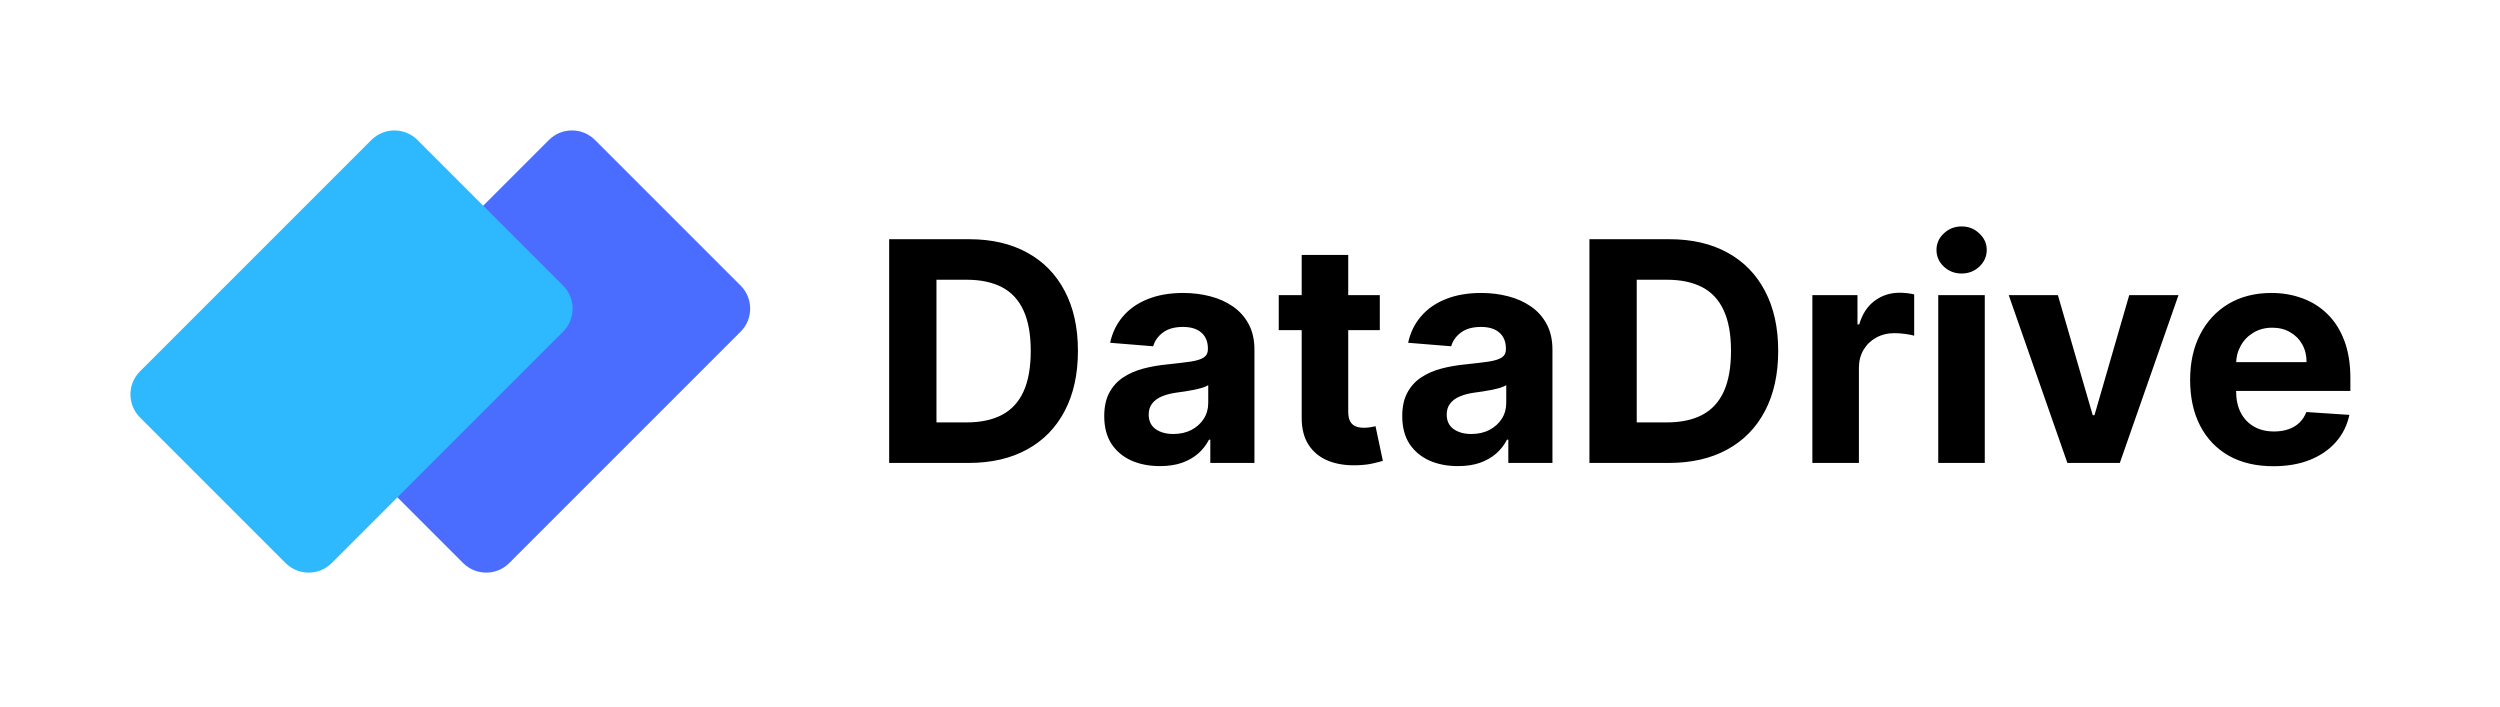<svg width="460" height="130" viewBox="0 0 460 130" fill="none" xmlns="http://www.w3.org/2000/svg">
<path d="M136.272 52.547C138.615 54.891 138.615 58.69 136.272 61.033L93.701 103.604C91.358 105.947 87.559 105.947 85.216 103.604L58.425 76.814C56.082 74.471 56.082 70.672 58.425 68.329L100.997 25.757C103.34 23.414 107.139 23.414 109.482 25.757L136.272 52.547Z" fill="#4A6DFF"/>
<path d="M103.604 52.547C105.947 54.891 105.947 58.69 103.604 61.033L61.033 103.604C58.69 105.947 54.891 105.947 52.547 103.604L25.757 76.814C23.414 74.471 23.414 70.672 25.757 68.329L68.329 25.757C70.672 23.414 74.471 23.414 76.814 25.757L103.604 52.547Z" fill="#2EB9FF"/>
<path d="M178.2 85.181H163.607V44.015H178.32C182.461 44.015 186.026 44.839 189.014 46.487C192.002 48.122 194.3 50.474 195.908 53.543C197.53 56.611 198.34 60.283 198.34 64.558C198.34 68.846 197.53 72.531 195.908 75.613C194.3 78.695 191.989 81.06 188.974 82.708C185.972 84.356 182.381 85.181 178.2 85.181ZM172.31 77.723H177.838C180.411 77.723 182.575 77.268 184.33 76.357C186.099 75.432 187.426 74.005 188.31 72.075C189.208 70.132 189.657 67.626 189.657 64.558C189.657 61.516 189.208 59.03 188.31 57.1C187.426 55.171 186.106 53.75 184.351 52.839C182.595 51.928 180.431 51.472 177.858 51.472H172.31V77.723ZM213.431 85.763C211.461 85.763 209.705 85.422 208.164 84.738C206.623 84.042 205.404 83.016 204.506 81.663C203.622 80.296 203.18 78.594 203.18 76.558C203.18 74.842 203.494 73.402 204.124 72.236C204.754 71.07 205.612 70.132 206.697 69.422C207.783 68.712 209.015 68.176 210.396 67.814C211.789 67.452 213.25 67.198 214.777 67.05C216.573 66.862 218.02 66.688 219.119 66.528C220.218 66.353 221.015 66.099 221.511 65.764C222.007 65.429 222.255 64.933 222.255 64.276V64.156C222.255 62.883 221.853 61.898 221.049 61.201C220.258 60.504 219.133 60.156 217.672 60.156C216.131 60.156 214.905 60.497 213.994 61.181C213.082 61.851 212.479 62.695 212.185 63.714L204.265 63.07C204.667 61.194 205.458 59.573 206.637 58.206C207.816 56.826 209.337 55.767 211.2 55.03C213.076 54.28 215.246 53.904 217.712 53.904C219.427 53.904 221.069 54.105 222.637 54.508C224.218 54.91 225.618 55.533 226.838 56.377C228.071 57.221 229.042 58.306 229.752 59.633C230.462 60.946 230.818 62.521 230.818 64.357V85.181H222.697V80.899H222.456C221.96 81.864 221.297 82.715 220.466 83.452C219.635 84.176 218.637 84.745 217.471 85.16C216.305 85.562 214.958 85.763 213.431 85.763ZM215.883 79.854C217.143 79.854 218.255 79.606 219.22 79.11C220.184 78.601 220.942 77.918 221.491 77.06C222.04 76.203 222.315 75.231 222.315 74.145V70.869C222.047 71.043 221.679 71.204 221.21 71.352C220.754 71.486 220.238 71.613 219.662 71.734C219.086 71.841 218.509 71.941 217.933 72.035C217.357 72.115 216.834 72.189 216.365 72.256C215.36 72.403 214.483 72.638 213.732 72.96C212.982 73.281 212.399 73.717 211.984 74.266C211.568 74.802 211.36 75.472 211.36 76.276C211.36 77.442 211.783 78.333 212.627 78.95C213.484 79.552 214.57 79.854 215.883 79.854ZM253.883 54.306V60.739H235.29V54.306H253.883ZM239.511 46.91H248.074V75.693C248.074 76.484 248.194 77.1 248.436 77.543C248.677 77.971 249.012 78.273 249.441 78.447C249.883 78.621 250.392 78.708 250.968 78.708C251.37 78.708 251.772 78.675 252.174 78.608C252.576 78.527 252.884 78.467 253.099 78.427L254.446 84.799C254.017 84.933 253.414 85.087 252.636 85.261C251.859 85.449 250.915 85.562 249.802 85.603C247.739 85.683 245.93 85.408 244.375 84.779C242.834 84.149 241.635 83.171 240.777 81.844C239.92 80.517 239.498 78.842 239.511 76.819V46.91ZM268.264 85.763C266.295 85.763 264.539 85.422 262.998 84.738C261.457 84.042 260.238 83.016 259.34 81.663C258.456 80.296 258.013 78.594 258.013 76.558C258.013 74.842 258.328 73.402 258.958 72.236C259.588 71.07 260.445 70.132 261.531 69.422C262.616 68.712 263.849 68.176 265.229 67.814C266.623 67.452 268.084 67.198 269.611 67.05C271.407 66.862 272.854 66.688 273.953 66.528C275.052 66.353 275.849 66.099 276.345 65.764C276.841 65.429 277.089 64.933 277.089 64.276V64.156C277.089 62.883 276.687 61.898 275.883 61.201C275.092 60.504 273.966 60.156 272.506 60.156C270.965 60.156 269.739 60.497 268.827 61.181C267.916 61.851 267.313 62.695 267.018 63.714L259.099 63.07C259.501 61.194 260.291 59.573 261.471 58.206C262.65 56.826 264.171 55.767 266.033 55.03C267.909 54.28 270.08 53.904 272.546 53.904C274.261 53.904 275.903 54.105 277.47 54.508C279.052 54.91 280.452 55.533 281.671 56.377C282.904 57.221 283.876 58.306 284.586 59.633C285.296 60.946 285.651 62.521 285.651 64.357V85.181H277.531V80.899H277.29C276.794 81.864 276.13 82.715 275.3 83.452C274.469 84.176 273.47 84.745 272.305 85.16C271.139 85.562 269.792 85.763 268.264 85.763ZM270.717 79.854C271.976 79.854 273.089 79.606 274.053 79.11C275.018 78.601 275.775 77.918 276.325 77.06C276.874 76.203 277.149 75.231 277.149 74.145V70.869C276.881 71.043 276.512 71.204 276.043 71.352C275.588 71.486 275.072 71.613 274.496 71.734C273.919 71.841 273.343 71.941 272.767 72.035C272.191 72.115 271.668 72.189 271.199 72.256C270.194 72.403 269.316 72.638 268.566 72.96C267.816 73.281 267.233 73.717 266.817 74.266C266.402 74.802 266.194 75.472 266.194 76.276C266.194 77.442 266.616 78.333 267.46 78.95C268.318 79.552 269.404 79.854 270.717 79.854ZM307.048 85.181H292.455V44.015H307.169C311.309 44.015 314.874 44.839 317.862 46.487C320.85 48.122 323.148 50.474 324.757 53.543C326.378 56.611 327.189 60.283 327.189 64.558C327.189 68.846 326.378 72.531 324.757 75.613C323.148 78.695 320.837 81.06 317.822 82.708C314.82 84.356 311.229 85.181 307.048 85.181ZM301.159 77.723H306.686C309.259 77.723 311.423 77.268 313.179 76.357C314.948 75.432 316.274 74.005 317.159 72.075C318.056 70.132 318.505 67.626 318.505 64.558C318.505 61.516 318.056 59.03 317.159 57.1C316.274 55.171 314.954 53.75 313.199 52.839C311.443 51.928 309.279 51.472 306.706 51.472H301.159V77.723ZM333.475 85.181V54.306H341.776V59.693H342.098C342.661 57.777 343.606 56.33 344.932 55.352C346.259 54.36 347.786 53.864 349.515 53.864C349.944 53.864 350.406 53.891 350.902 53.945C351.398 53.998 351.833 54.072 352.209 54.166V61.764C351.807 61.643 351.25 61.536 350.54 61.442C349.83 61.348 349.18 61.301 348.59 61.301C347.331 61.301 346.205 61.576 345.214 62.126C344.235 62.661 343.458 63.412 342.882 64.377C342.319 65.342 342.038 66.454 342.038 67.713V85.181H333.475ZM356.636 85.181V54.306H365.198V85.181H356.636ZM360.937 50.327C359.664 50.327 358.572 49.904 357.661 49.06C356.763 48.203 356.314 47.178 356.314 45.985C356.314 44.806 356.763 43.794 357.661 42.95C358.572 42.092 359.664 41.663 360.937 41.663C362.21 41.663 363.296 42.092 364.193 42.95C365.105 43.794 365.56 44.806 365.56 45.985C365.56 47.178 365.105 48.203 364.193 49.06C363.296 49.904 362.21 50.327 360.937 50.327ZM400.841 54.306L390.047 85.181H380.399L369.605 54.306H378.651L385.063 76.397H385.384L391.776 54.306H400.841ZM418.298 85.784C415.123 85.784 412.389 85.14 410.098 83.854C407.82 82.554 406.064 80.718 404.831 78.347C403.598 75.961 402.982 73.141 402.982 69.884C402.982 66.708 403.598 63.921 404.831 61.523C406.064 59.124 407.799 57.255 410.037 55.914C412.288 54.575 414.928 53.904 417.957 53.904C419.994 53.904 421.89 54.233 423.645 54.889C425.414 55.533 426.955 56.504 428.268 57.804C429.595 59.104 430.627 60.739 431.364 62.708C432.101 64.665 432.469 66.956 432.469 69.583V71.934H406.399V66.628H424.409C424.409 65.395 424.141 64.303 423.605 63.352C423.069 62.4 422.325 61.657 421.374 61.12C420.436 60.571 419.344 60.296 418.097 60.296C416.798 60.296 415.645 60.598 414.64 61.201C413.649 61.791 412.871 62.588 412.309 63.593C411.746 64.585 411.458 65.69 411.444 66.909V71.955C411.444 73.482 411.726 74.802 412.288 75.914C412.865 77.027 413.675 77.884 414.721 78.487C415.766 79.09 417.005 79.392 418.439 79.392C419.391 79.392 420.262 79.258 421.052 78.99C421.843 78.722 422.52 78.32 423.082 77.784C423.645 77.248 424.074 76.591 424.369 75.814L432.288 76.337C431.886 78.239 431.062 79.901 429.816 81.321C428.583 82.728 426.989 83.827 425.032 84.618C423.089 85.395 420.845 85.784 418.298 85.784Z" fill="black"/>
</svg>
